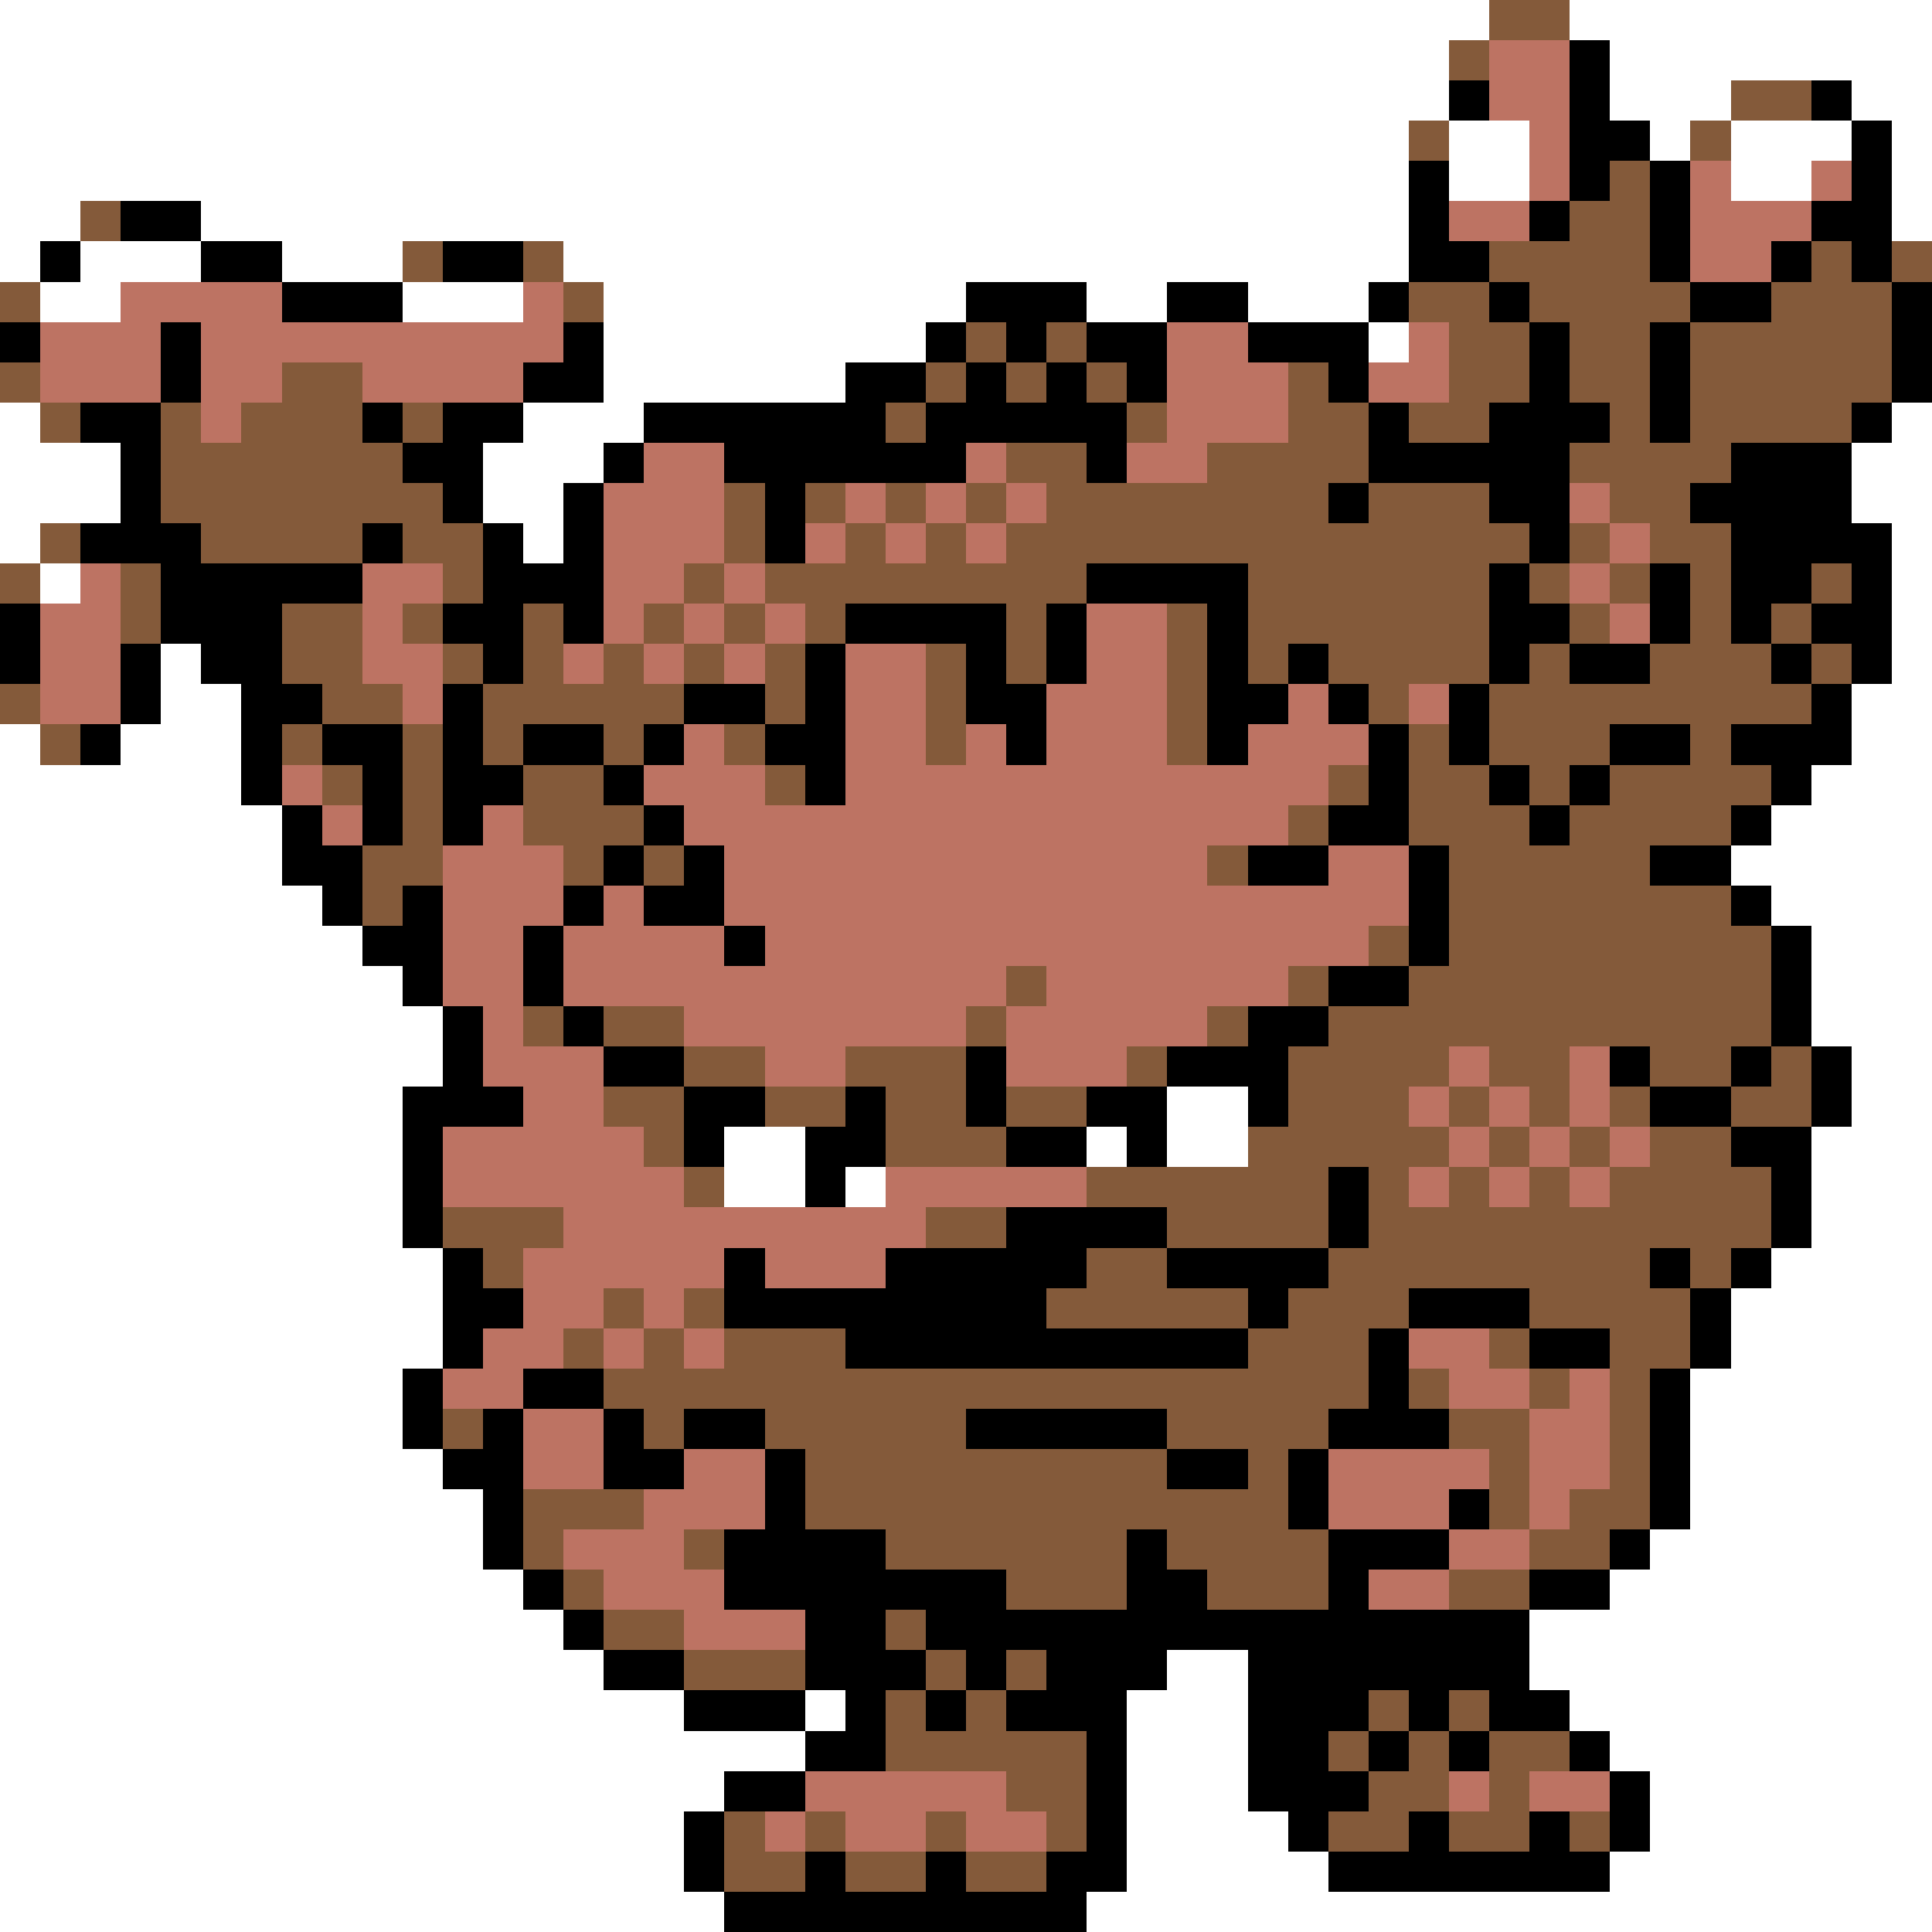 <svg xmlns="http://www.w3.org/2000/svg" viewBox="0 -0.5 48 48" shape-rendering="crispEdges">
<rect x="0" y="-0.5" width="48" height="48" fill="#333333" stroke="none"/>
<path stroke="#ffffff" d="M0 0h37M39 0h9M0 1h36M40 1h8M0 2h36M40 2h3M46 2h2M0 3h35M36 3h2M41 3h1M43 3h3M47 3h1M0 4h35M36 4h2M43 4h2M47 4h1M0 5h2M5 5h30M47 5h1M0 6h1M2 6h3M7 6h3M14 6h21M1 7h2M10 7h3M15 7h9M27 7h2M31 7h3M15 8h8M34 8h1M15 9h6M0 10h1M13 10h3M47 10h1M0 11h3M12 11h3M46 11h2M0 12h3M12 12h2M46 12h2M0 13h1M13 13h1M47 13h1M1 14h1M47 14h1M47 15h1M4 16h1M47 16h1M4 17h2M46 17h2M0 18h1M3 18h3M46 18h2M0 19h6M45 19h3M0 20h7M44 20h4M0 21h7M43 21h5M0 22h8M44 22h4M0 23h9M45 23h3M0 24h10M45 24h3M0 25h11M45 25h3M0 26h11M46 26h2M0 27h10M29 27h2M46 27h2M0 28h10M18 28h2M27 28h1M29 28h2M45 28h3M0 29h10M18 29h2M21 29h1M45 29h3M0 30h10M45 30h3M0 31h11M44 31h4M0 32h11M43 32h5M0 33h11M43 33h5M0 34h10M42 34h6M0 35h10M42 35h6M0 36h11M42 36h6M0 37h12M42 37h6M0 38h12M41 38h7M0 39h13M40 39h8M0 40h14M38 40h10M0 41h15M29 41h2M38 41h10M0 42h17M20 42h1M28 42h3M39 42h9M0 43h20M28 43h3M40 43h8M0 44h18M28 44h3M41 44h7M0 45h17M28 45h4M41 45h7M0 46h17M28 46h5M40 46h8M0 47h18M27 47h21" />
<path stroke="#845a3a" d="M37 0h2M36 1h1M43 2h2M35 3h1M42 3h1M40 4h1M2 5h1M39 5h2M10 6h1M13 6h1M37 6h4M45 6h1M47 6h1M0 7h1M14 7h1M35 7h2M38 7h4M44 7h3M24 8h1M26 8h1M36 8h2M39 8h2M42 8h5M0 9h1M7 9h2M23 9h1M25 9h1M27 9h1M32 9h1M36 9h2M39 9h2M42 9h5M1 10h1M4 10h1M6 10h3M10 10h1M22 10h1M28 10h1M32 10h2M35 10h2M40 10h1M42 10h4M4 11h6M25 11h2M30 11h4M39 11h4M4 12h7M18 12h1M20 12h1M22 12h1M24 12h1M26 12h7M34 12h3M40 12h2M1 13h1M5 13h4M10 13h2M18 13h1M21 13h1M23 13h1M25 13h13M39 13h1M41 13h2M0 14h1M3 14h1M11 14h1M17 14h1M19 14h8M31 14h6M38 14h1M40 14h1M42 14h1M45 14h1M3 15h1M7 15h2M10 15h1M13 15h1M16 15h1M18 15h1M20 15h1M25 15h1M29 15h1M31 15h6M39 15h1M42 15h1M44 15h1M7 16h2M11 16h1M13 16h1M15 16h1M17 16h1M19 16h1M23 16h1M25 16h1M29 16h1M31 16h1M33 16h4M38 16h1M41 16h3M45 16h1M0 17h1M8 17h2M12 17h5M19 17h1M23 17h1M29 17h1M34 17h1M37 17h8M1 18h1M7 18h1M10 18h1M12 18h1M15 18h1M18 18h1M23 18h1M29 18h1M35 18h1M37 18h3M42 18h1M8 19h1M10 19h1M13 19h2M19 19h1M33 19h1M35 19h2M38 19h1M40 19h4M10 20h1M13 20h3M32 20h1M35 20h3M39 20h4M9 21h2M14 21h1M16 21h1M30 21h1M36 21h5M9 22h1M36 22h7M34 23h1M36 23h8M25 24h1M32 24h1M35 24h9M13 25h1M15 25h2M24 25h1M30 25h1M33 25h11M17 26h2M21 26h3M28 26h1M32 26h4M37 26h2M41 26h2M44 26h1M15 27h2M19 27h2M22 27h2M25 27h2M32 27h3M36 27h1M38 27h1M40 27h1M43 27h2M16 28h1M22 28h3M31 28h5M37 28h1M39 28h1M41 28h2M17 29h1M27 29h6M34 29h1M36 29h1M38 29h1M40 29h4M11 30h3M23 30h2M29 30h4M34 30h10M12 31h1M27 31h2M33 31h8M42 31h1M15 32h1M17 32h1M26 32h5M32 32h3M38 32h4M14 33h1M16 33h1M18 33h3M31 33h3M37 33h1M40 33h2M15 34h19M35 34h1M38 34h1M40 34h1M11 35h1M16 35h1M19 35h5M29 35h4M36 35h2M40 35h1M20 36h9M31 36h1M37 36h1M40 36h1M13 37h3M20 37h12M37 37h1M39 37h2M13 38h1M17 38h1M22 38h6M29 38h4M38 38h2M14 39h1M25 39h3M30 39h3M36 39h2M15 40h2M22 40h1M17 41h3M23 41h1M25 41h1M22 42h1M24 42h1M34 42h1M36 42h1M22 43h5M33 43h1M35 43h1M37 43h2M25 44h2M34 44h2M37 44h1M18 45h1M20 45h1M23 45h1M26 45h1M33 45h2M36 45h2M39 45h1M18 46h2M21 46h2M24 46h2" />
<path stroke="#bd7363" d="M37 1h2M37 2h2M38 3h1M38 4h1M42 4h1M45 4h1M36 5h2M42 5h3M42 6h2M3 7h4M13 7h1M1 8h3M5 8h9M29 8h2M35 8h1M1 9h3M5 9h2M9 9h4M29 9h3M34 9h2M5 10h1M29 10h3M16 11h2M24 11h1M28 11h2M15 12h3M21 12h1M23 12h1M25 12h1M39 12h1M15 13h3M20 13h1M22 13h1M24 13h1M40 13h1M2 14h1M9 14h2M15 14h2M18 14h1M39 14h1M1 15h2M9 15h1M15 15h1M17 15h1M19 15h1M27 15h2M40 15h1M1 16h2M9 16h2M14 16h1M16 16h1M18 16h1M21 16h2M27 16h2M1 17h2M10 17h1M21 17h2M26 17h3M32 17h1M35 17h1M17 18h1M21 18h2M24 18h1M26 18h3M31 18h3M7 19h1M16 19h3M21 19h12M8 20h1M12 20h1M17 20h15M11 21h3M18 21h12M33 21h2M11 22h3M15 22h1M18 22h17M11 23h2M14 23h4M19 23h15M11 24h2M14 24h11M26 24h6M12 25h1M17 25h7M25 25h5M12 26h3M19 26h2M25 26h3M36 26h1M39 26h1M13 27h2M35 27h1M37 27h1M39 27h1M11 28h5M36 28h1M38 28h1M40 28h1M11 29h6M22 29h5M35 29h1M37 29h1M39 29h1M14 30h9M13 31h5M19 31h3M13 32h2M16 32h1M12 33h2M15 33h1M17 33h1M35 33h2M11 34h2M36 34h2M39 34h1M13 35h2M38 35h2M13 36h2M17 36h2M33 36h4M38 36h2M16 37h3M33 37h3M38 37h1M14 38h3M36 38h2M15 39h3M34 39h2M17 40h3M20 44h5M36 44h1M38 44h2M19 45h1M21 45h2M24 45h2" />
<path stroke="#000000" d="M39 1h1M36 2h1M39 2h1M45 2h1M39 3h2M46 3h1M35 4h1M39 4h1M41 4h1M46 4h1M3 5h2M35 5h1M38 5h1M41 5h1M45 5h2M1 6h1M5 6h2M11 6h2M35 6h2M41 6h1M44 6h1M46 6h1M7 7h3M24 7h3M29 7h2M34 7h1M37 7h1M42 7h2M47 7h1M0 8h1M4 8h1M14 8h1M23 8h1M25 8h1M27 8h2M31 8h3M38 8h1M41 8h1M47 8h1M4 9h1M13 9h2M21 9h2M24 9h1M26 9h1M28 9h1M33 9h1M38 9h1M41 9h1M47 9h1M2 10h2M9 10h1M11 10h2M16 10h6M23 10h5M34 10h1M37 10h3M41 10h1M46 10h1M3 11h1M10 11h2M15 11h1M18 11h6M27 11h1M34 11h5M43 11h3M3 12h1M11 12h1M14 12h1M19 12h1M33 12h1M37 12h2M42 12h4M2 13h3M9 13h1M12 13h1M14 13h1M19 13h1M38 13h1M43 13h4M4 14h5M12 14h3M27 14h4M37 14h1M41 14h1M43 14h2M46 14h1M0 15h1M4 15h3M11 15h2M14 15h1M21 15h4M26 15h1M30 15h1M37 15h2M41 15h1M43 15h1M45 15h2M0 16h1M3 16h1M5 16h2M12 16h1M20 16h1M24 16h1M26 16h1M30 16h1M32 16h1M37 16h1M39 16h2M44 16h1M46 16h1M3 17h1M6 17h2M11 17h1M17 17h2M20 17h1M24 17h2M30 17h2M33 17h1M36 17h1M45 17h1M2 18h1M6 18h1M8 18h2M11 18h1M13 18h2M16 18h1M19 18h2M25 18h1M30 18h1M34 18h1M36 18h1M40 18h2M43 18h3M6 19h1M9 19h1M11 19h2M15 19h1M20 19h1M34 19h1M37 19h1M39 19h1M44 19h1M7 20h1M9 20h1M11 20h1M16 20h1M33 20h2M38 20h1M43 20h1M7 21h2M15 21h1M17 21h1M31 21h2M35 21h1M41 21h2M8 22h1M10 22h1M14 22h1M16 22h2M35 22h1M43 22h1M9 23h2M13 23h1M18 23h1M35 23h1M44 23h1M10 24h1M13 24h1M33 24h2M44 24h1M11 25h1M14 25h1M31 25h2M44 25h1M11 26h1M15 26h2M24 26h1M29 26h3M40 26h1M43 26h1M45 26h1M10 27h3M17 27h2M21 27h1M24 27h1M27 27h2M31 27h1M41 27h2M45 27h1M10 28h1M17 28h1M20 28h2M25 28h2M28 28h1M43 28h2M10 29h1M20 29h1M33 29h1M44 29h1M10 30h1M25 30h4M33 30h1M44 30h1M11 31h1M18 31h1M22 31h5M29 31h4M41 31h1M43 31h1M11 32h2M18 32h8M31 32h1M35 32h3M42 32h1M11 33h1M21 33h10M34 33h1M38 33h2M42 33h1M10 34h1M13 34h2M34 34h1M41 34h1M10 35h1M12 35h1M15 35h1M17 35h2M24 35h5M33 35h3M41 35h1M11 36h2M15 36h2M19 36h1M29 36h2M32 36h1M41 36h1M12 37h1M19 37h1M32 37h1M36 37h1M41 37h1M12 38h1M18 38h4M28 38h1M33 38h3M40 38h1M13 39h1M18 39h7M28 39h2M33 39h1M38 39h2M14 40h1M20 40h2M23 40h15M15 41h2M20 41h3M24 41h1M26 41h3M31 41h7M17 42h3M21 42h1M23 42h1M25 42h3M31 42h3M35 42h1M37 42h2M20 43h2M27 43h1M31 43h2M34 43h1M36 43h1M39 43h1M18 44h2M27 44h1M31 44h3M40 44h1M17 45h1M27 45h1M32 45h1M35 45h1M38 45h1M40 45h1M17 46h1M20 46h1M23 46h1M26 46h2M33 46h7M18 47h9" />
</svg>